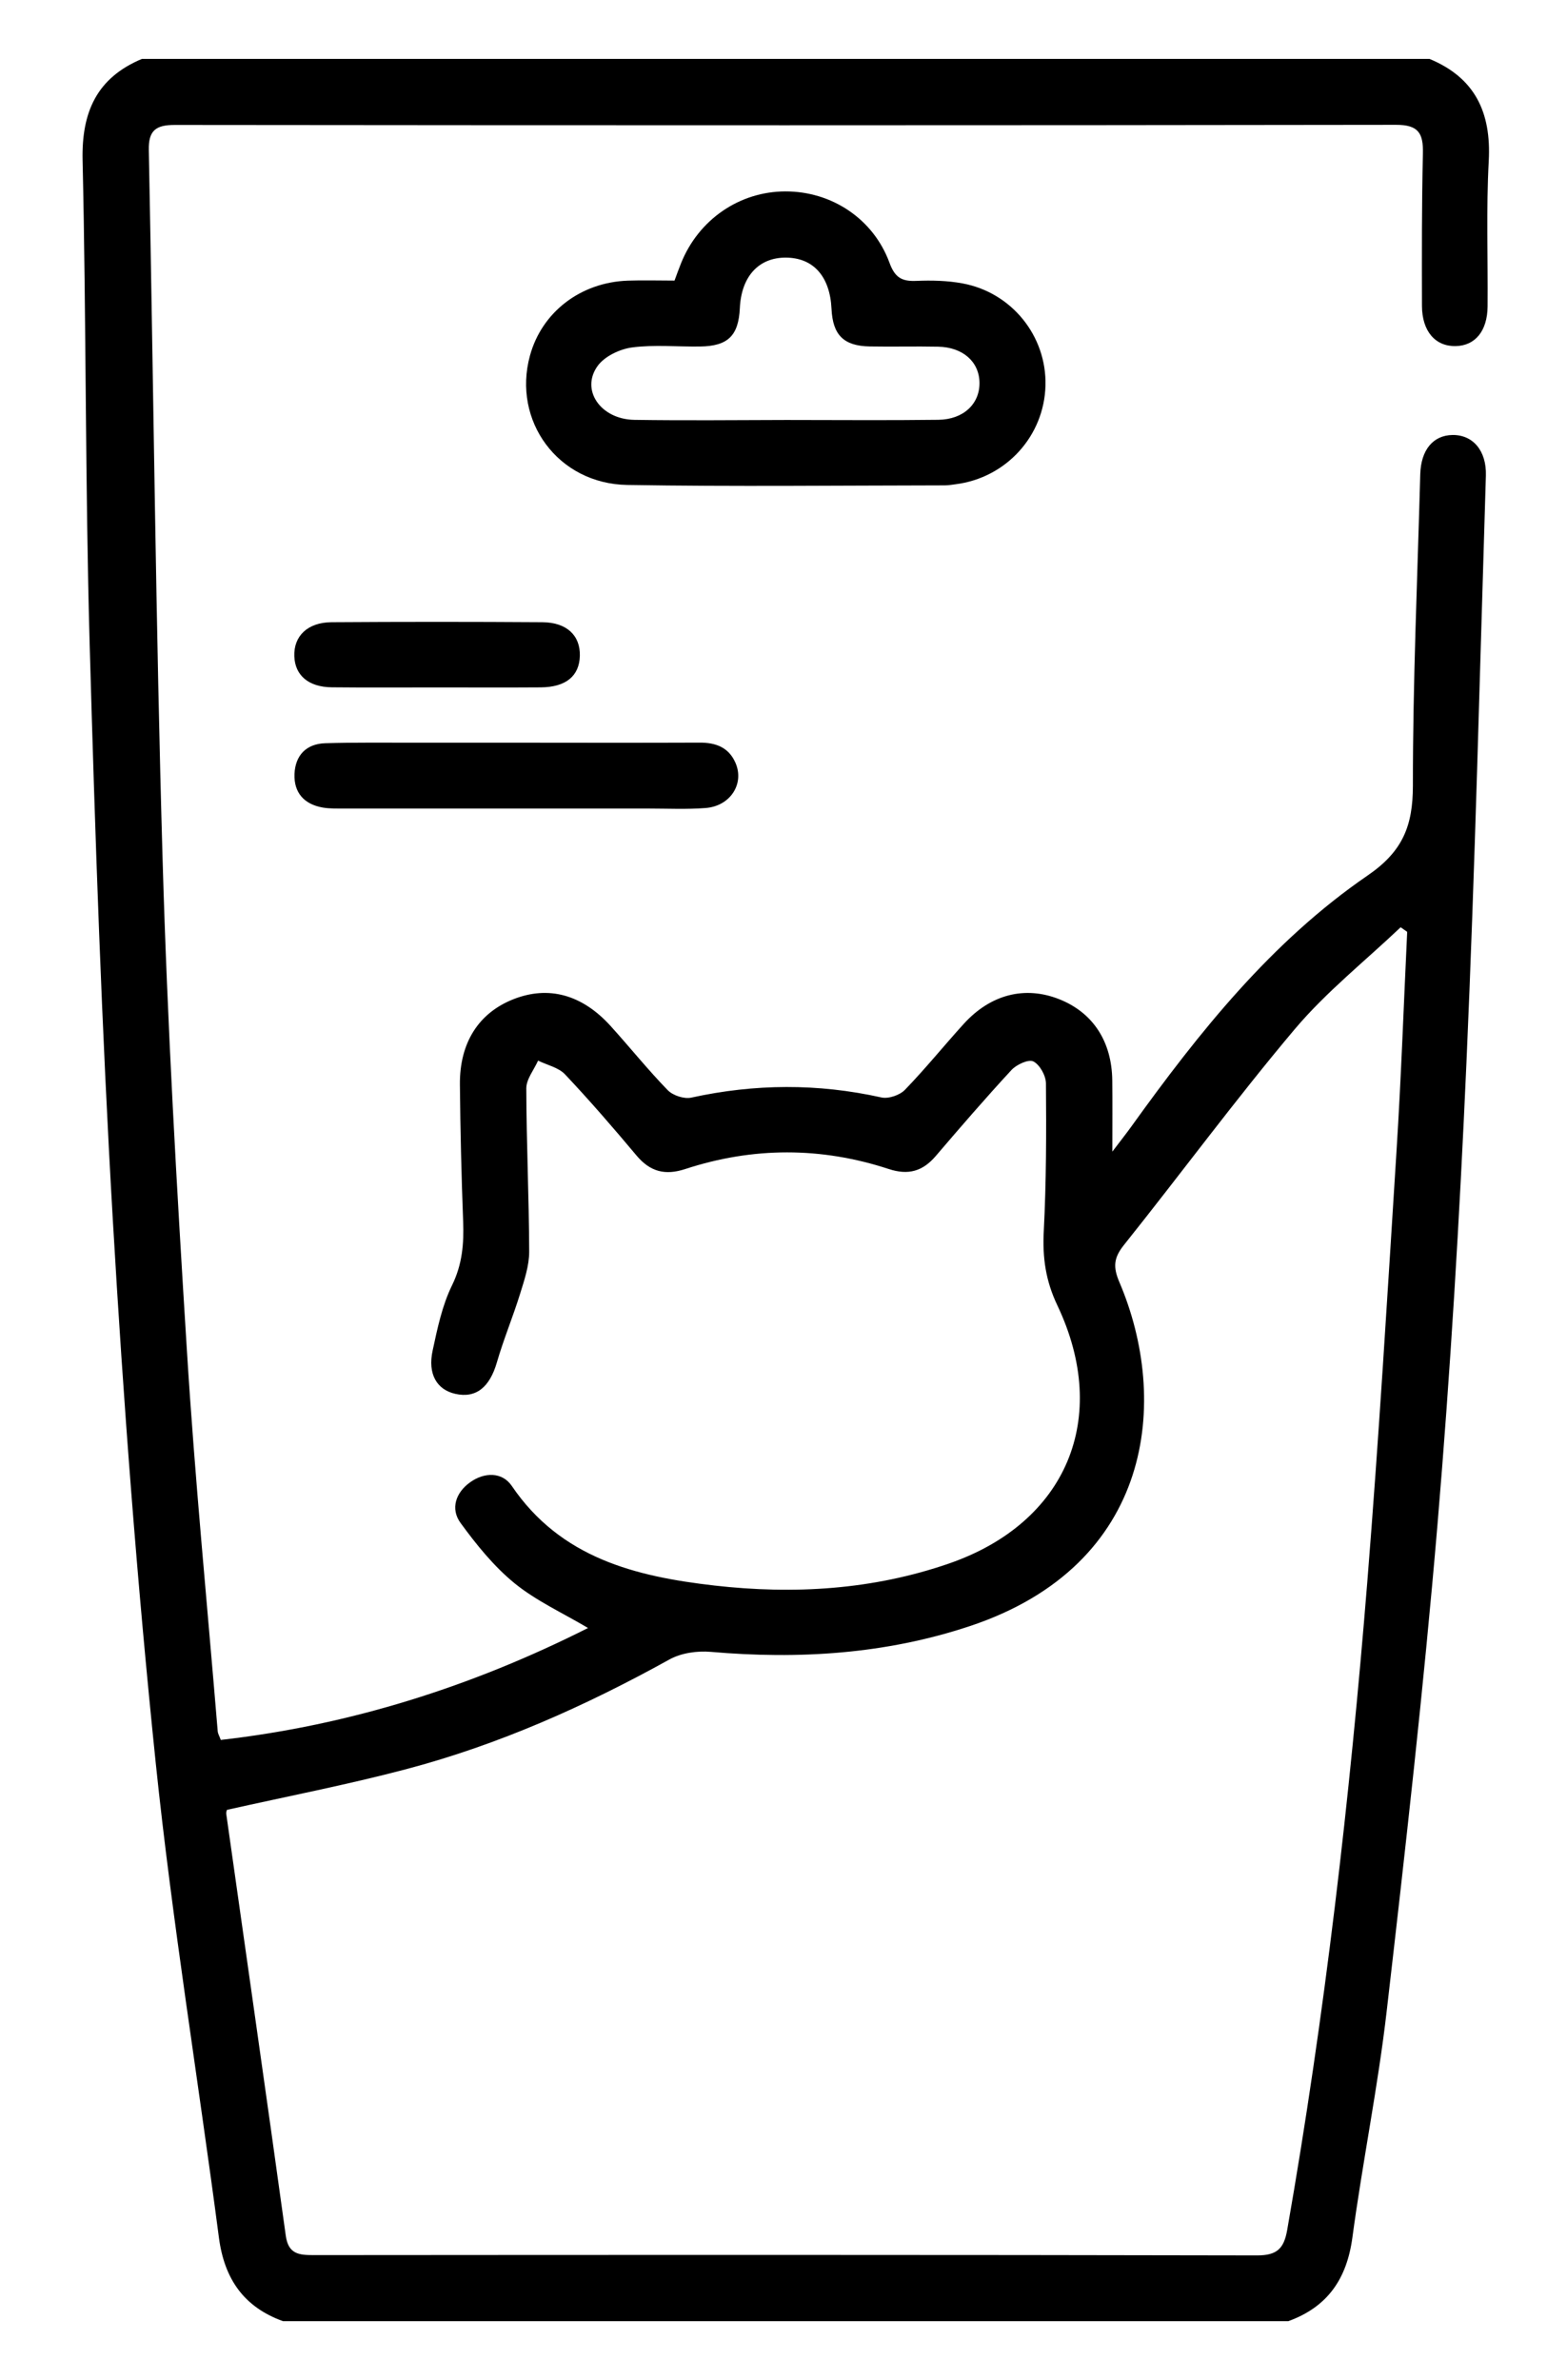 <?xml version="1.0" encoding="utf-8"?>
<!-- Generator: Adobe Illustrator 25.2.1, SVG Export Plug-In . SVG Version: 6.00 Build 0)  -->
<svg version="1.1" id="Capa_1" xmlns="http://www.w3.org/2000/svg" xmlns:xlink="http://www.w3.org/1999/xlink" x="0px" y="0px"
	 viewBox="0 0 266 404" style="enable-background:new 0 0 266 404;" xml:space="preserve">
<g>
	<path d="M242.66,10c-72.86,0-145.72,0-218.57,0c-7.67,3.22-10.26,9.02-10.07,17.24c0.63,27.35,0.43,54.73,1.2,82.08
		c0.92,32.59,2.04,65.19,3.93,97.74c1.79,30.79,4.11,61.57,7.29,92.24c2.8,26.92,7.2,53.67,10.72,80.52
		c0.92,7.01,4.22,11.79,10.87,14.19c56.89,0,113.78,0,170.67,0c6.65-2.41,9.92-7.16,10.87-14.19c1.73-12.86,4.35-25.62,5.83-38.5
		c3.17-27.42,6.27-54.85,8.6-82.35c2.21-26.14,3.77-52.35,4.93-78.56c1.47-33.21,2.27-66.44,3.3-99.67c0.13-4.26-2.23-6.95-5.67-6.9
		c-3.29,0.05-5.36,2.54-5.47,6.68c-0.48,17.62-1.26,35.23-1.25,52.85c0,6.81-1.72,11.15-7.65,15.22
		c-16.36,11.22-28.62,26.6-40.11,42.59c-0.86,1.2-1.78,2.36-3.26,4.31c0-4.82,0.03-8.44-0.01-12.07c-0.07-6.63-3.28-11.53-8.99-13.8
		c-5.82-2.31-11.66-0.85-16.24,4.2c-3.36,3.7-6.5,7.6-9.97,11.18c-0.88,0.91-2.79,1.56-4,1.29c-10.78-2.4-21.49-2.33-32.26,0.03
		c-1.21,0.27-3.12-0.36-4-1.26c-3.39-3.49-6.44-7.3-9.71-10.91c-4.85-5.35-10.54-6.87-16.47-4.54c-5.9,2.32-9.17,7.38-9.1,14.51
		c0.07,7.75,0.26,15.49,0.55,23.23c0.14,3.78-0.14,7.27-1.89,10.84c-1.67,3.41-2.48,7.3-3.29,11.07c-0.86,3.98,0.71,6.63,3.83,7.34
		c3.53,0.81,5.86-1.12,7.08-5.35c1.14-3.93,2.73-7.73,3.94-11.64c0.72-2.32,1.54-4.75,1.54-7.13c-0.03-9.24-0.47-18.49-0.49-27.73
		c0-1.57,1.3-3.14,2-4.71c1.55,0.76,3.47,1.16,4.58,2.34c4.2,4.45,8.2,9.08,12.13,13.77c2.31,2.75,4.85,3.42,8.28,2.29
		c11.48-3.76,23.06-3.77,34.54,0c3.32,1.09,5.75,0.39,7.97-2.2c4.22-4.94,8.46-9.85,12.87-14.62c0.86-0.92,2.9-1.86,3.71-1.44
		c1.09,0.56,2.12,2.41,2.13,3.72c0.07,8.37,0.06,16.75-0.37,25.11c-0.23,4.48,0.32,8.4,2.31,12.58c9.08,19.12,1.56,36.89-18.35,43.8
		c-12.96,4.49-26.38,5.29-39.89,3.75c-13.37-1.53-26.06-4.66-34.37-16.9c-1.64-2.41-4.66-2.36-7.08-0.62
		c-2.43,1.74-3.38,4.49-1.62,6.9c2.69,3.69,5.65,7.36,9.16,10.23c3.67,2.99,8.13,5.02,12.48,7.6c-19.72,9.94-40.41,16.5-62.34,19
		c-0.28-0.75-0.49-1.08-0.52-1.43c-1.78-21.54-3.89-43.06-5.23-64.62c-1.73-27.68-3.32-55.39-4.12-83.12
		c-1.17-40.22-1.55-80.47-2.35-120.7c-0.07-3.31,1.17-4.27,4.39-4.27c69.11,0.07,138.21,0.08,207.32-0.02
		c3.82-0.01,4.65,1.44,4.57,4.85c-0.2,8.62-0.18,17.25-0.16,25.87c0.01,4.33,2.28,6.92,5.74,6.84c3.3-0.07,5.36-2.57,5.4-6.72
		c0.07-8.25-0.25-16.52,0.2-24.74C253.15,19.05,250.37,13.2,242.66,10z M38.53,307.22c10.26-2.3,20.4-4.26,30.36-6.89
		c15.74-4.15,30.51-10.75,44.75-18.64c1.98-1.1,4.71-1.49,7.01-1.29c14.95,1.3,29.67,0.39,43.98-4.37
		c31.2-10.38,33.96-38.33,25.38-58.4c-1.09-2.56-0.96-4.11,0.76-6.27c9.74-12.19,18.99-24.77,29.04-36.69
		c5.33-6.31,11.93-11.55,17.95-17.27c0.37,0.26,0.74,0.52,1.11,0.78c-0.59,12.34-1.02,24.7-1.8,37.03
		c-1.54,24.44-3.01,48.89-4.97,73.3c-2.97,36.86-7.21,73.58-13.6,110.03c-0.55,3.14-1.72,4.31-5.09,4.31
		c-53.4-0.11-106.79-0.09-160.19-0.05c-2.47,0-4.28-0.17-4.71-3.3c-3.3-23.87-6.73-47.72-10.1-71.57
		C38.36,307.59,38.53,307.22,38.53,307.22z"/>
	<path d="M160.37,82.39c0.62,0,1.24-0.11,1.86-0.19c8.57-1.09,15.03-8.2,15.24-16.77c0.21-8.38-5.72-15.79-14.11-17.33
		c-2.55-0.47-5.21-0.53-7.81-0.42c-2.45,0.11-3.64-0.55-4.56-3.08c-2.75-7.49-9.85-12.13-17.68-12.11
		c-7.8,0.02-14.73,4.79-17.7,12.19c-0.37,0.91-0.7,1.84-1.11,2.95c-2.69,0-5.31-0.08-7.92,0.01c-8.03,0.28-14.6,5.34-16.62,12.73
		c-3.03,11.06,4.76,21.77,16.53,21.95C124.45,82.62,142.41,82.41,160.37,82.39z M107.68,71.27c-5.71-0.09-9.17-5.06-6.24-9.14
		c1.18-1.64,3.75-2.87,5.84-3.15c3.8-0.5,7.71-0.1,11.58-0.16c4.72-0.07,6.51-1.84,6.73-6.53c0.25-5.37,3.21-8.6,7.85-8.56
		c4.64,0.04,7.45,3.2,7.71,8.69c0.21,4.44,2.05,6.31,6.5,6.39c3.86,0.07,7.73-0.04,11.59,0.04c4.23,0.08,7.01,2.58,7.03,6.16
		c0.02,3.56-2.72,6.19-6.97,6.25c-8.6,0.11-17.21,0.03-25.81,0.03C124.89,71.31,116.28,71.4,107.68,71.27z"/>
	<path d="M54.78,137.08c1.21,0.21,2.48,0.16,3.72,0.17c17.19,0.01,34.38,0.01,51.57,0c3.24,0,6.49,0.16,9.71-0.09
		c4.2-0.33,6.63-4.12,5.06-7.69c-1.15-2.62-3.36-3.43-6.09-3.41c-10.34,0.04-20.68,0.02-31.02,0.01c-5.85,0-11.71-0.01-17.56,0
		c-4.98,0.01-9.97-0.06-14.95,0.09c-3.23,0.1-5.09,2.05-5.23,5.22C49.87,134.57,51.64,136.53,54.78,137.08z"/>
	<path d="M56.33,116.67c5.97,0.06,11.94,0.02,17.91,0.02c5.85,0,11.69,0.03,17.54-0.01c4.28-0.03,6.56-1.92,6.65-5.35
		c0.09-3.45-2.22-5.68-6.35-5.71c-11.94-0.08-23.88-0.08-35.82,0c-4.06,0.03-6.43,2.37-6.3,5.79
		C50.08,114.65,52.38,116.63,56.33,116.67z"/>
</g>
</svg>
